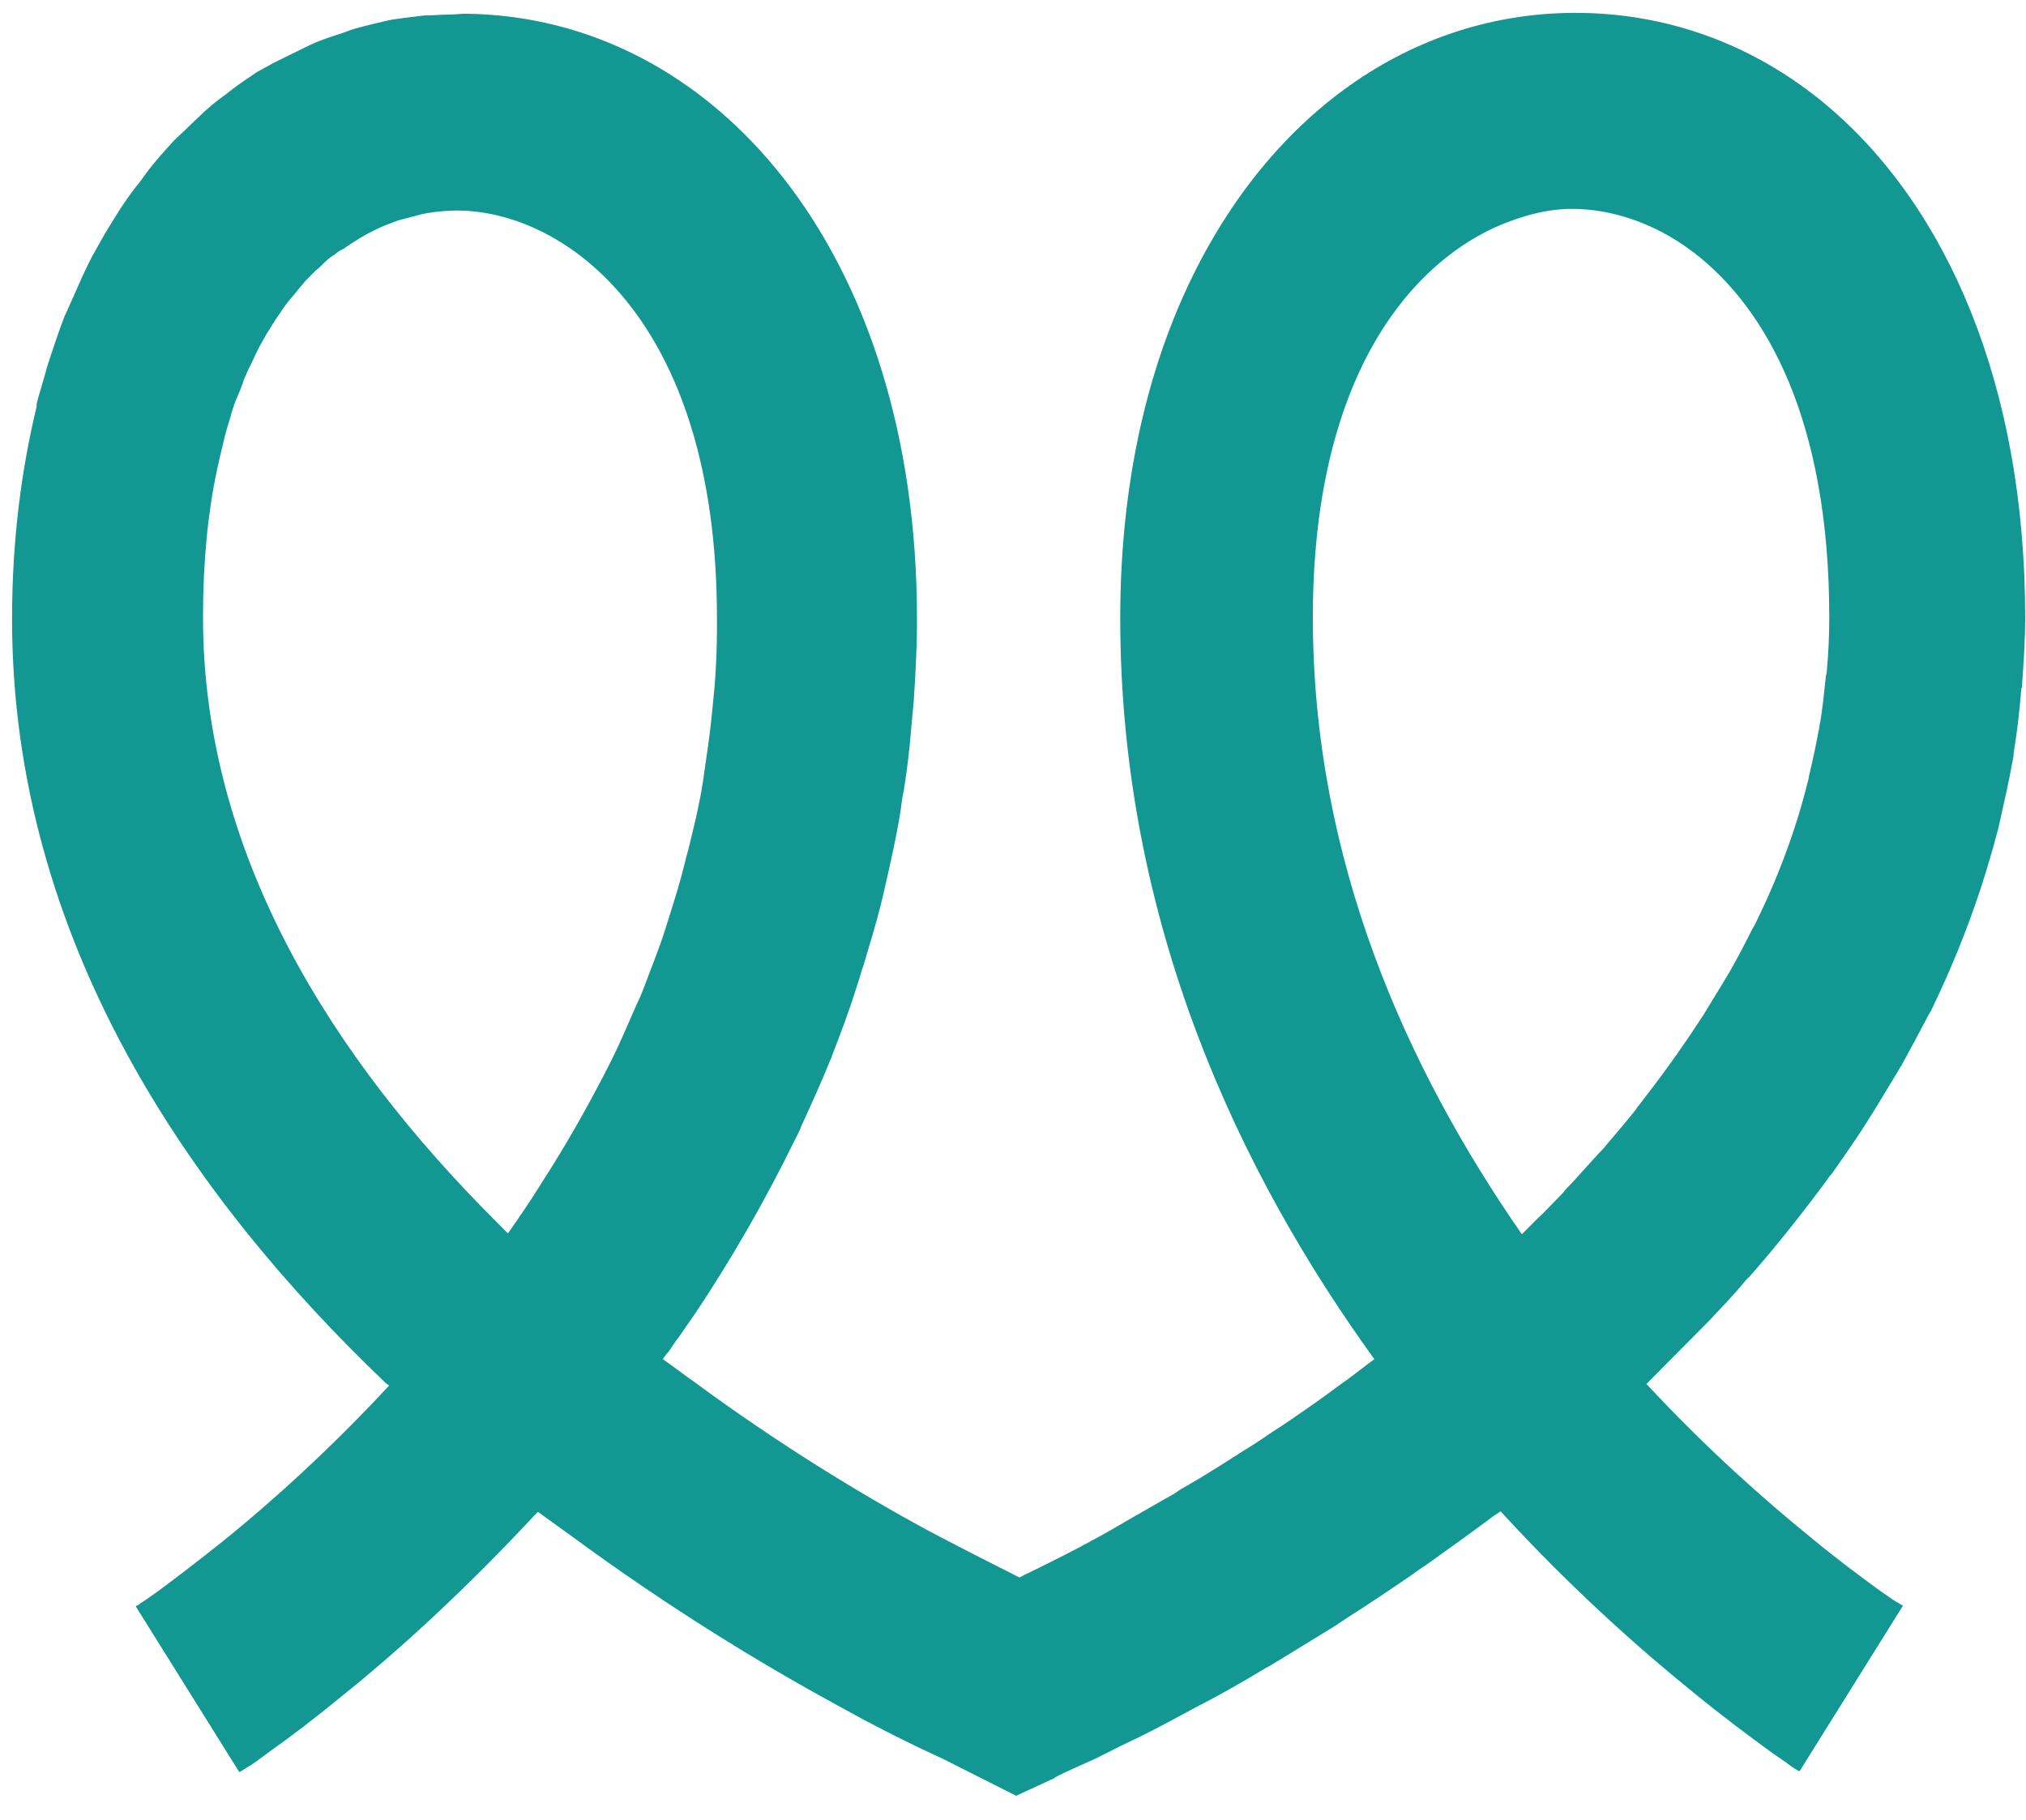 <svg width="59" height="53" viewBox="0 0 59 53" fill="none" xmlns="http://www.w3.org/2000/svg">
<path fill-rule="evenodd" clip-rule="evenodd" d="M55.324 46.713C55.3 46.688 55.252 46.664 55.204 46.64C55.085 46.568 54.918 46.448 54.679 46.279C54.225 45.942 53.557 45.46 52.745 44.786C51.409 43.702 49.714 42.209 47.947 40.306C48.067 40.186 48.186 40.065 48.306 39.945C48.377 39.873 48.449 39.8 48.52 39.728C48.855 39.391 49.189 39.054 49.523 38.717C49.595 38.645 49.69 38.548 49.762 38.476C50.12 38.091 50.478 37.729 50.812 37.32C50.86 37.272 50.884 37.224 50.931 37.2C51.719 36.308 52.459 35.369 53.175 34.406C53.223 34.334 53.271 34.261 53.342 34.189C53.629 33.78 53.915 33.37 54.202 32.937C54.273 32.816 54.345 32.72 54.416 32.599C54.679 32.19 54.918 31.781 55.18 31.347C55.252 31.251 55.3 31.13 55.371 31.034C55.634 30.552 55.896 30.071 56.159 29.565C56.183 29.517 56.207 29.493 56.23 29.445C56.779 28.313 57.257 27.157 57.663 25.928C57.687 25.88 57.687 25.832 57.711 25.784C57.878 25.254 58.045 24.7 58.188 24.146C58.212 24.05 58.236 23.929 58.259 23.833C58.379 23.303 58.498 22.773 58.594 22.244C58.617 22.147 58.641 22.027 58.641 21.93C58.737 21.352 58.808 20.75 58.856 20.148C58.856 20.1 58.856 20.052 58.88 20.028C58.928 19.354 58.976 18.679 58.976 17.981C58.976 11.189 56.684 5.987 53.175 3.049C51.075 1.291 48.52 0.351 45.775 0.375C40.906 0.424 36.681 3.53 34.389 8.781C33.267 11.358 32.623 14.464 32.623 18.005C32.623 26.843 36.084 34.141 40.023 39.584C39.76 39.776 39.521 39.969 39.259 40.162C38.949 40.379 38.638 40.619 38.328 40.836C37.85 41.173 37.397 41.486 36.943 41.775C36.705 41.944 36.442 42.113 36.203 42.257C35.607 42.642 35.034 43.004 34.485 43.317C34.389 43.365 34.294 43.437 34.222 43.485C33.554 43.871 32.909 44.232 32.337 44.569C31.358 45.123 30.522 45.532 29.878 45.846C29.806 45.87 29.759 45.918 29.687 45.942C29.018 45.605 28.111 45.147 27.014 44.569C25.104 43.533 22.717 42.089 20.234 40.258C19.924 40.041 19.614 39.8 19.303 39.584C19.351 39.511 19.399 39.439 19.471 39.367C19.566 39.222 19.661 39.078 19.757 38.958C19.924 38.717 20.091 38.476 20.258 38.235C21.285 36.694 22.263 35.008 23.146 33.202C23.218 33.057 23.29 32.937 23.337 32.792C23.624 32.166 23.91 31.54 24.173 30.89C24.197 30.841 24.221 30.793 24.221 30.769C24.483 30.095 24.746 29.396 24.961 28.698C25.032 28.505 25.08 28.288 25.152 28.096C25.319 27.542 25.486 26.988 25.629 26.434C25.677 26.241 25.724 26.049 25.772 25.832C25.939 25.109 26.106 24.363 26.226 23.616C26.25 23.424 26.273 23.231 26.321 23.014C26.417 22.412 26.488 21.834 26.536 21.208C26.56 20.943 26.584 20.702 26.608 20.437C26.655 19.691 26.703 18.944 26.703 18.173C26.703 18.125 26.703 18.053 26.703 18.005C26.703 7.336 20.807 0.472 13.551 0.4C13.408 0.4 13.24 0.424 13.097 0.424C12.858 0.424 12.62 0.448 12.381 0.448C12.166 0.472 11.975 0.496 11.784 0.52C11.593 0.544 11.402 0.568 11.211 0.616C10.997 0.664 10.806 0.713 10.615 0.761C10.424 0.809 10.233 0.857 10.066 0.929C9.875 1.002 9.684 1.05 9.493 1.122C9.278 1.194 9.063 1.291 8.872 1.387C8.586 1.531 8.275 1.676 7.989 1.82C7.822 1.917 7.631 2.013 7.464 2.109C7.297 2.23 7.106 2.35 6.939 2.471C6.772 2.591 6.628 2.712 6.461 2.832C6.294 2.952 6.127 3.097 5.96 3.241C5.817 3.386 5.65 3.53 5.506 3.675C5.363 3.819 5.196 3.964 5.053 4.108C4.79 4.397 4.528 4.686 4.289 5C4.17 5.168 4.05 5.337 3.907 5.505C3.764 5.698 3.645 5.867 3.501 6.083C3.382 6.276 3.263 6.469 3.143 6.661C3.024 6.854 2.905 7.071 2.785 7.287C2.666 7.48 2.57 7.697 2.475 7.89C2.356 8.13 2.26 8.371 2.141 8.636C2.045 8.829 1.974 9.022 1.878 9.214C1.711 9.648 1.568 10.081 1.425 10.515C1.353 10.731 1.305 10.948 1.234 11.165C1.186 11.358 1.114 11.55 1.067 11.767C1.067 11.791 1.067 11.815 1.067 11.839C0.613 13.718 0.351 15.789 0.351 18.029C0.351 27.397 5.554 34.863 11.235 40.282C11.259 40.306 11.307 40.33 11.331 40.354C9.588 42.233 7.893 43.75 6.557 44.834C5.745 45.484 5.077 45.99 4.623 46.327C4.385 46.496 4.217 46.616 4.098 46.688C4.05 46.737 4.003 46.761 3.979 46.761L3.955 46.785C3.955 46.785 3.955 46.785 5.459 49.193C6.963 51.602 6.963 51.602 6.963 51.602H6.986C7.01 51.602 7.01 51.578 7.034 51.578C7.082 51.553 7.13 51.505 7.225 51.457C7.392 51.361 7.607 51.192 7.87 50.999C8.419 50.614 9.182 50.036 10.09 49.289C11.641 48.037 13.598 46.255 15.651 44.039H15.675C16.009 44.28 16.344 44.521 16.678 44.762C19.494 46.833 22.192 48.471 24.316 49.627C25.605 50.349 26.703 50.879 27.491 51.24C27.921 51.457 29.591 52.3 29.591 52.3C29.591 52.3 30.117 52.059 30.689 51.794C30.689 51.794 30.713 51.794 30.713 51.77C30.713 51.77 30.737 51.77 30.761 51.746C30.809 51.722 30.904 51.674 31 51.626C31.215 51.529 31.525 51.385 31.907 51.216C32.05 51.144 32.193 51.072 32.337 50.999C32.575 50.879 32.814 50.759 33.077 50.638C33.626 50.373 34.246 50.036 34.914 49.675C34.962 49.651 35.01 49.627 35.058 49.603C35.607 49.314 36.203 48.976 36.8 48.615C36.872 48.567 36.943 48.543 37.015 48.495C37.612 48.133 38.232 47.748 38.901 47.339C38.996 47.267 39.092 47.218 39.187 47.146C39.832 46.737 40.476 46.303 41.145 45.846C41.264 45.749 41.383 45.677 41.526 45.581C42.171 45.123 42.839 44.641 43.484 44.16C43.555 44.111 43.627 44.063 43.699 44.015C45.752 46.255 47.733 48.013 49.284 49.266C50.191 50.012 50.979 50.59 51.504 50.975C51.767 51.168 52.005 51.313 52.149 51.433C52.22 51.481 52.292 51.529 52.34 51.553C52.364 51.578 52.387 51.578 52.387 51.578H52.411C52.411 51.578 52.411 51.578 53.915 49.169C55.419 46.761 55.419 46.761 55.419 46.761L55.324 46.713ZM5.912 17.981C5.912 16.343 6.056 14.922 6.318 13.694C6.366 13.477 6.414 13.26 6.461 13.068C6.509 12.899 6.533 12.73 6.581 12.586C6.628 12.393 6.7 12.201 6.748 12.008C6.795 11.863 6.843 11.695 6.915 11.55C6.986 11.382 7.058 11.213 7.106 11.044C7.177 10.9 7.225 10.755 7.297 10.635C7.368 10.491 7.44 10.322 7.512 10.178C7.583 10.033 7.679 9.889 7.75 9.744C7.893 9.527 8.013 9.31 8.156 9.118C8.228 8.997 8.323 8.877 8.395 8.781C8.49 8.66 8.586 8.564 8.657 8.468C8.729 8.371 8.824 8.275 8.896 8.179C8.992 8.082 9.087 7.986 9.182 7.89C9.278 7.817 9.35 7.745 9.445 7.649C9.541 7.552 9.636 7.48 9.755 7.408C9.827 7.336 9.922 7.287 10.018 7.239C10.424 6.95 10.806 6.734 11.211 6.565C11.283 6.541 11.331 6.517 11.402 6.493C11.522 6.445 11.641 6.396 11.784 6.372C11.832 6.348 11.904 6.348 11.951 6.324C12.071 6.3 12.214 6.252 12.333 6.228C12.381 6.228 12.405 6.204 12.453 6.204C12.763 6.156 13.049 6.131 13.336 6.131C16.415 6.156 20.879 9.238 20.879 18.005C20.879 18.101 20.879 18.197 20.879 18.294C20.879 18.872 20.855 19.45 20.807 20.028C20.783 20.269 20.759 20.509 20.736 20.75C20.688 21.256 20.616 21.762 20.545 22.244C20.521 22.412 20.497 22.581 20.473 22.749C20.378 23.375 20.234 23.977 20.091 24.555C20.043 24.772 19.972 24.989 19.924 25.206C19.805 25.688 19.662 26.145 19.518 26.603C19.471 26.747 19.423 26.916 19.375 27.06C19.184 27.662 18.945 28.24 18.73 28.818C18.683 28.939 18.635 29.059 18.563 29.204C18.325 29.733 18.11 30.263 17.847 30.793C17.823 30.841 17.8 30.89 17.776 30.938C17.155 32.166 16.487 33.346 15.771 34.454C15.46 34.96 15.126 35.441 14.792 35.923C14.673 35.803 14.553 35.682 14.434 35.562C9.66 30.793 5.912 24.869 5.912 17.981ZM38.232 17.981C38.232 11.189 40.906 7.817 43.555 6.613C44.319 6.276 45.083 6.083 45.775 6.083C46.85 6.083 48.139 6.445 49.332 7.36C51.433 8.973 53.271 12.225 53.271 17.981C53.271 18.511 53.247 19.016 53.199 19.546C53.199 19.594 53.199 19.618 53.175 19.666C53.127 20.124 53.08 20.582 53.008 21.039C52.984 21.112 52.984 21.208 52.96 21.28C52.889 21.689 52.793 22.123 52.698 22.532C52.674 22.605 52.674 22.677 52.65 22.749C52.292 24.194 51.767 25.591 51.098 26.94C51.075 26.988 51.027 27.06 51.003 27.108C50.812 27.494 50.621 27.855 50.406 28.24C50.358 28.313 50.311 28.409 50.263 28.481C50.048 28.842 49.833 29.18 49.618 29.541C49.571 29.613 49.523 29.685 49.475 29.758C48.926 30.601 48.33 31.419 47.709 32.214C47.685 32.238 47.661 32.262 47.661 32.286C47.375 32.648 47.088 32.985 46.778 33.346C46.706 33.442 46.635 33.515 46.539 33.611C46.277 33.9 46.038 34.165 45.775 34.454C45.68 34.55 45.584 34.647 45.513 34.743C45.25 35.008 44.988 35.297 44.701 35.562C44.63 35.634 44.534 35.73 44.462 35.803C44.415 35.851 44.367 35.899 44.319 35.947C40.977 31.13 38.232 25.085 38.232 17.981Z" fill="#129793"/>
</svg>
